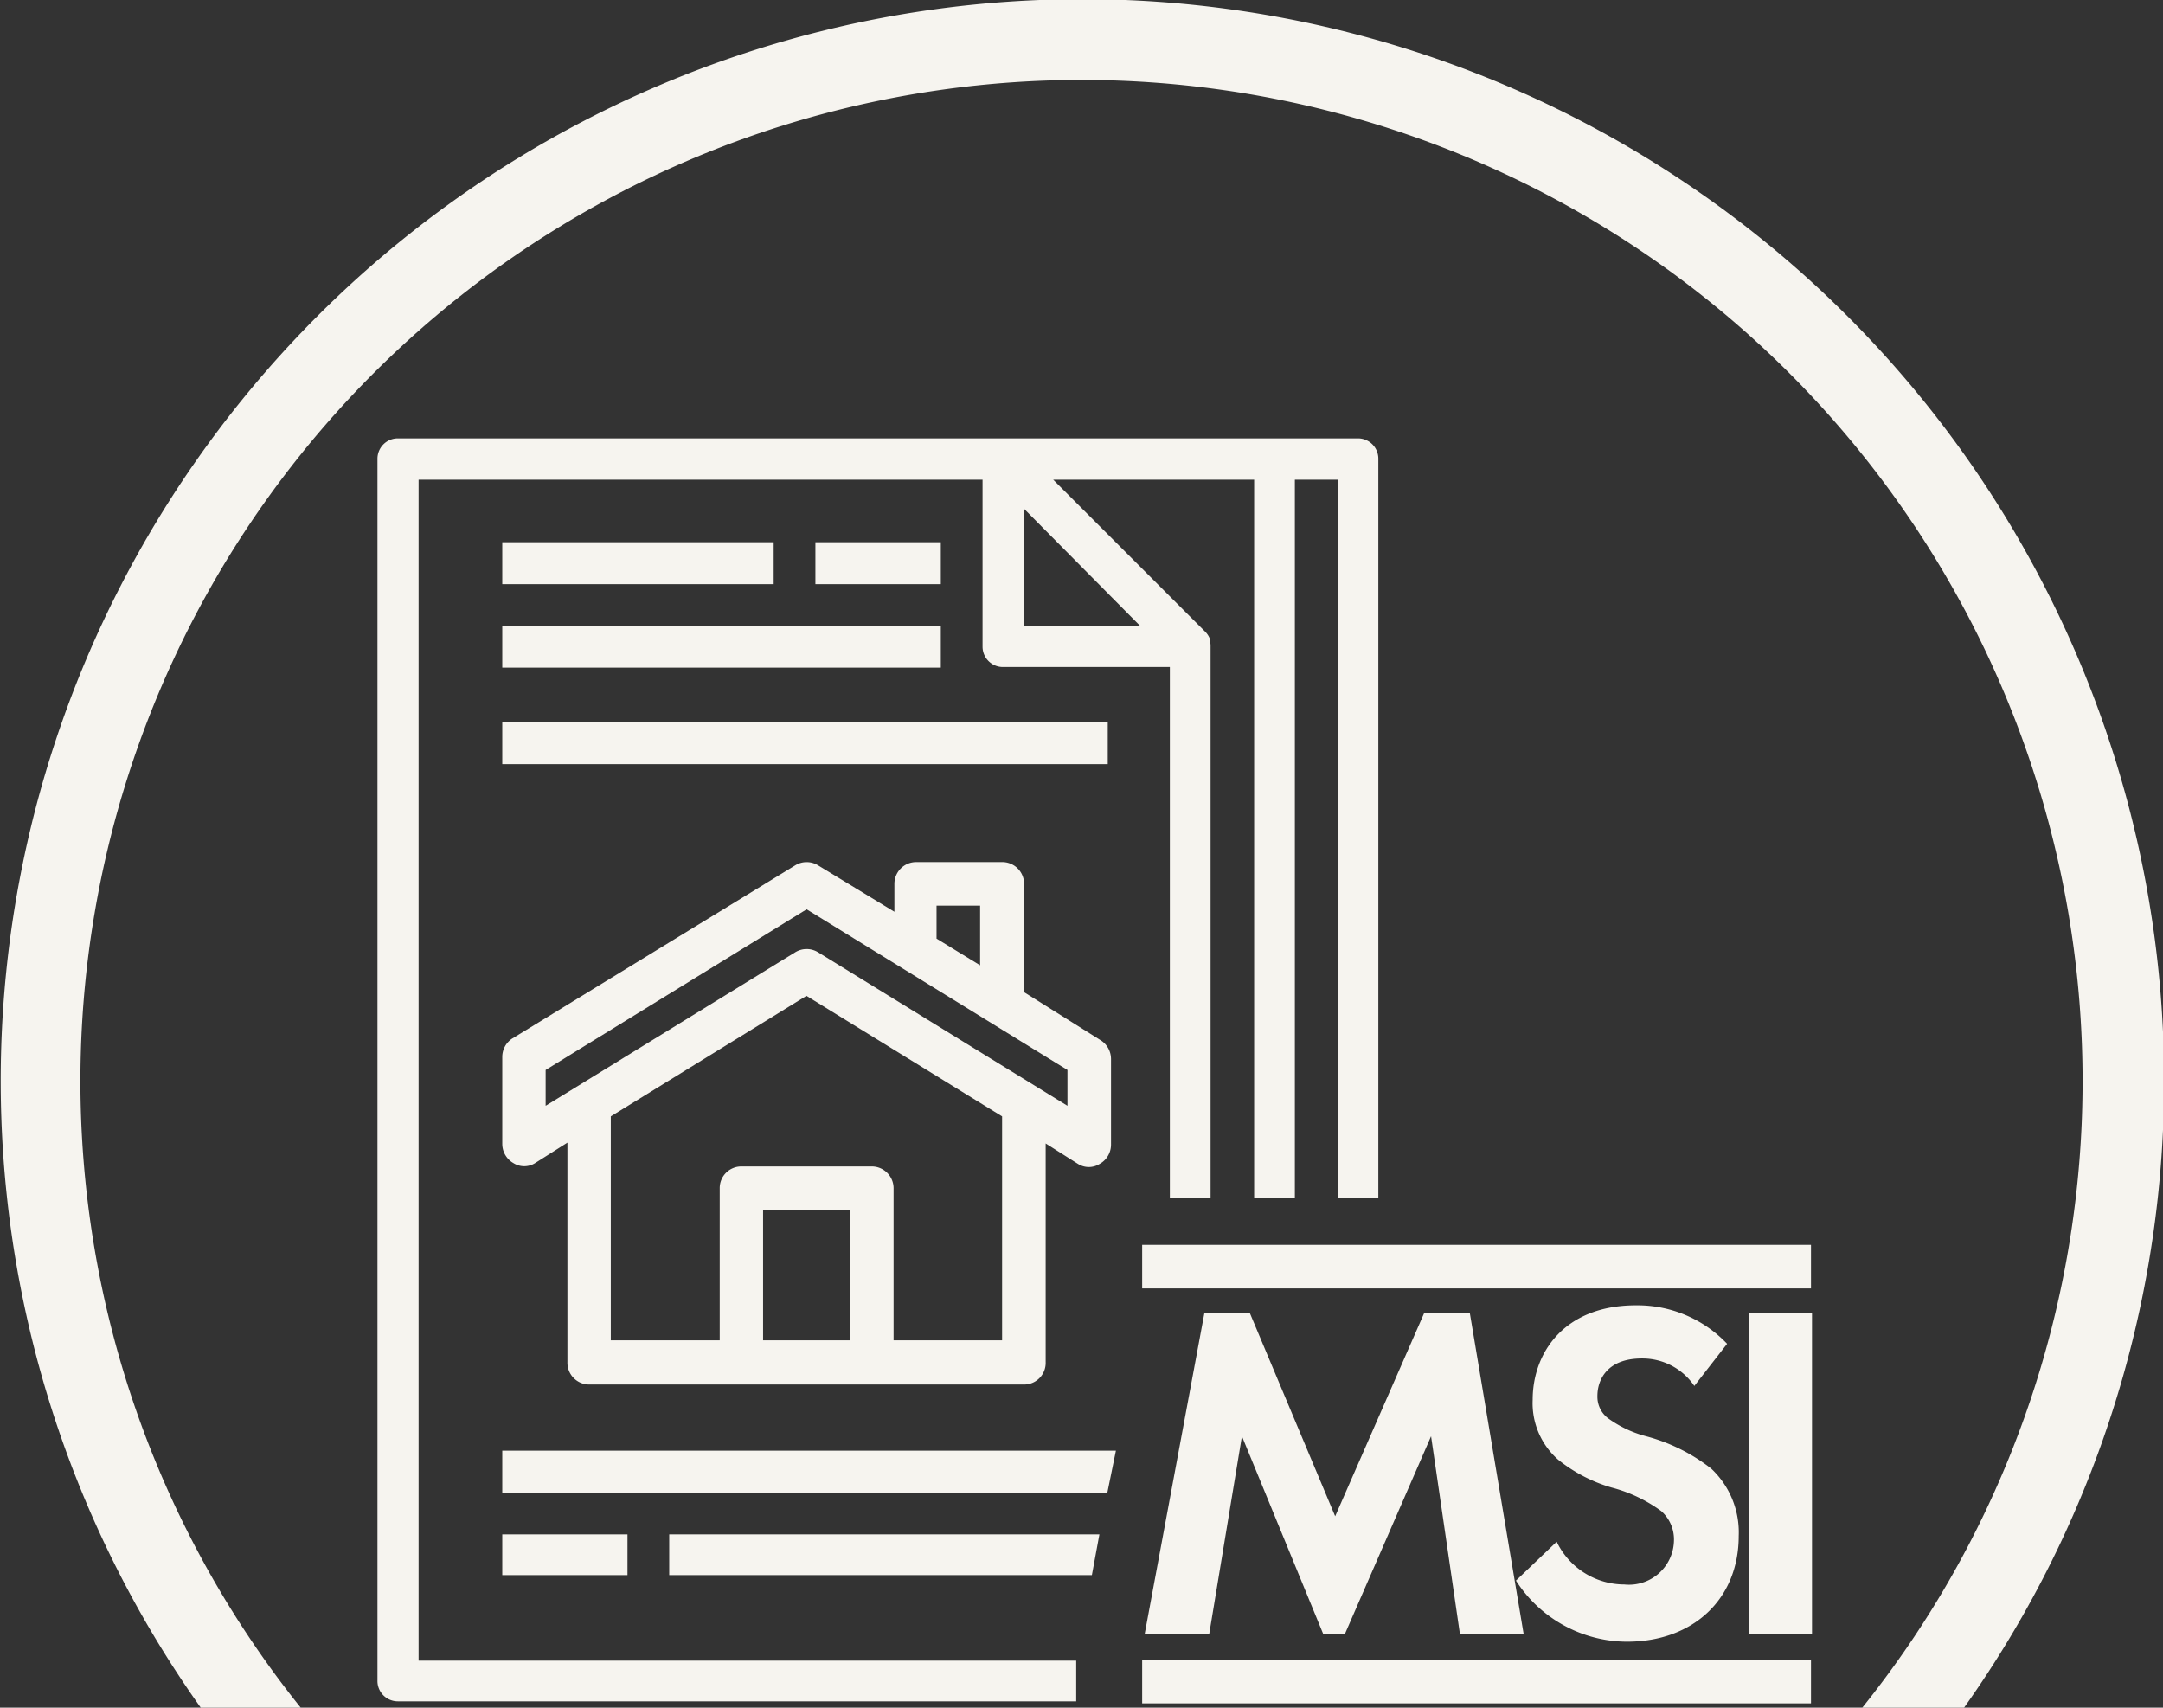 <svg xmlns="http://www.w3.org/2000/svg" viewBox="0 0 106.24 83.87"><rect x="0" y="0" width="106.24" height="83.87" fill="#333333" stroke="none"/><defs><style>.cls-1{fill:#f6f4ef;}</style></defs><title>msi</title><g id="Capa_2" data-name="Capa 2"><g id="Capa_1-2" data-name="Capa 1"><path class="cls-1" d="M14.77,83.87a49.17,49.17,0,1,1,76.7,0h5a53.13,53.13,0,1,0-86.61,0Z"/><path class="cls-1" d="M19.54,83.56H52.86v-2H20.56V23.56h27.7v8.2a1,1,0,0,0,1,1h8.2V58.85h2V31.76s0,0,0-.06a.75.75,0,0,0-.05-.26.3.3,0,0,0,0-.1,1,1,0,0,0-.2-.3l-7.48-7.48H61.6V58.85h2V23.56H65.7V58.85h2V22.53a1,1,0,0,0-1-1H19.54a1,1,0,0,0-1,1v60A1,1,0,0,0,19.54,83.56ZM50.31,30.74V25L56,30.74Z"/><path class="cls-1" d="M51.36,66.9V56.16l1.58,1a1,1,0,0,0,1.08,0,1.08,1.08,0,0,0,.55-.94V52a1.09,1.09,0,0,0-.51-.91L50.3,48.73V43.41a1.07,1.07,0,0,0-1.07-1.07H45a1.07,1.07,0,0,0-1.07,1.07v1.37L40.18,42.5a1.07,1.07,0,0,0-1.12,0L25.17,51a1.08,1.08,0,0,0-.5.91v4.27a1.09,1.09,0,0,0,.54.94,1,1,0,0,0,1.08,0l1.58-1V66.9A1.07,1.07,0,0,0,28.94,68H50.3A1.06,1.06,0,0,0,51.36,66.9ZM46,44.48h2.14v2.93L46,46.1ZM26.8,52.55l12.82-7.89,12.81,7.89v1.76L40.18,46.77a1.07,1.07,0,0,0-1.12,0L26.8,54.31ZM37.48,65.83v-6.4h4.27v6.4Zm6.41,0V58.36a1.07,1.07,0,0,0-1.07-1.07H36.41a1.06,1.06,0,0,0-1.06,1.07v7.47H30v-11l9.61-5.92,9.61,5.92v11Z"/><path class="cls-1" d="M24.67,26.63H38v2.06H24.67Z"/><path class="cls-1" d="M24.67,30.74H46.21v2.05H24.67Z"/><path class="cls-1" d="M24.67,35.47H54.41v2.06H24.67Z"/><path class="cls-1" d="M24.67,71.25H54.81l-.42,2.06H24.67Z"/><path class="cls-1" d="M24.67,75.36h6.15v2H24.67Z"/><path class="cls-1" d="M32.87,75.36H54l-.37,2H32.87Z"/><path class="cls-1" d="M40.05,26.63h6.16v2.06H40.05Z"/><path class="cls-1" d="M59.16,64.47h2.22l4.2,10,4.38-10h2.23l2.65,15.8H71.71l-1.42-9.73-4.24,9.73H65L61,70.54l-1.61,9.73H56.22Z"/><path class="cls-1" d="M83.22,68.07a3.08,3.08,0,0,0-2.58-1.35c-1.66,0-2.18,1-2.18,1.85a1.33,1.33,0,0,0,.5,1.07,5.59,5.59,0,0,0,1.89.9,8.89,8.89,0,0,1,3.2,1.59,4.29,4.29,0,0,1,1.35,3.31c0,3.08-2.22,5.19-5.49,5.19a6.5,6.5,0,0,1-5.45-3l2-1.91a3.69,3.69,0,0,0,3.32,2.1,2.21,2.21,0,0,0,2.44-2.18,1.85,1.85,0,0,0-.62-1.42,7.18,7.18,0,0,0-2.44-1.16,7.56,7.56,0,0,1-2.63-1.37,3.69,3.69,0,0,1-1.25-2.94c0-2.32,1.56-4.64,5.07-4.64A6.07,6.07,0,0,1,84.83,66Z"/><path class="cls-1" d="M89,64.47v15.8H85.92V64.47Z"/><rect class="cls-1" x="56.1" y="81.52" width="32.85" height="2.14"/><rect class="cls-1" x="56.1" y="61.14" width="32.85" height="2.14"/></g></g></svg>